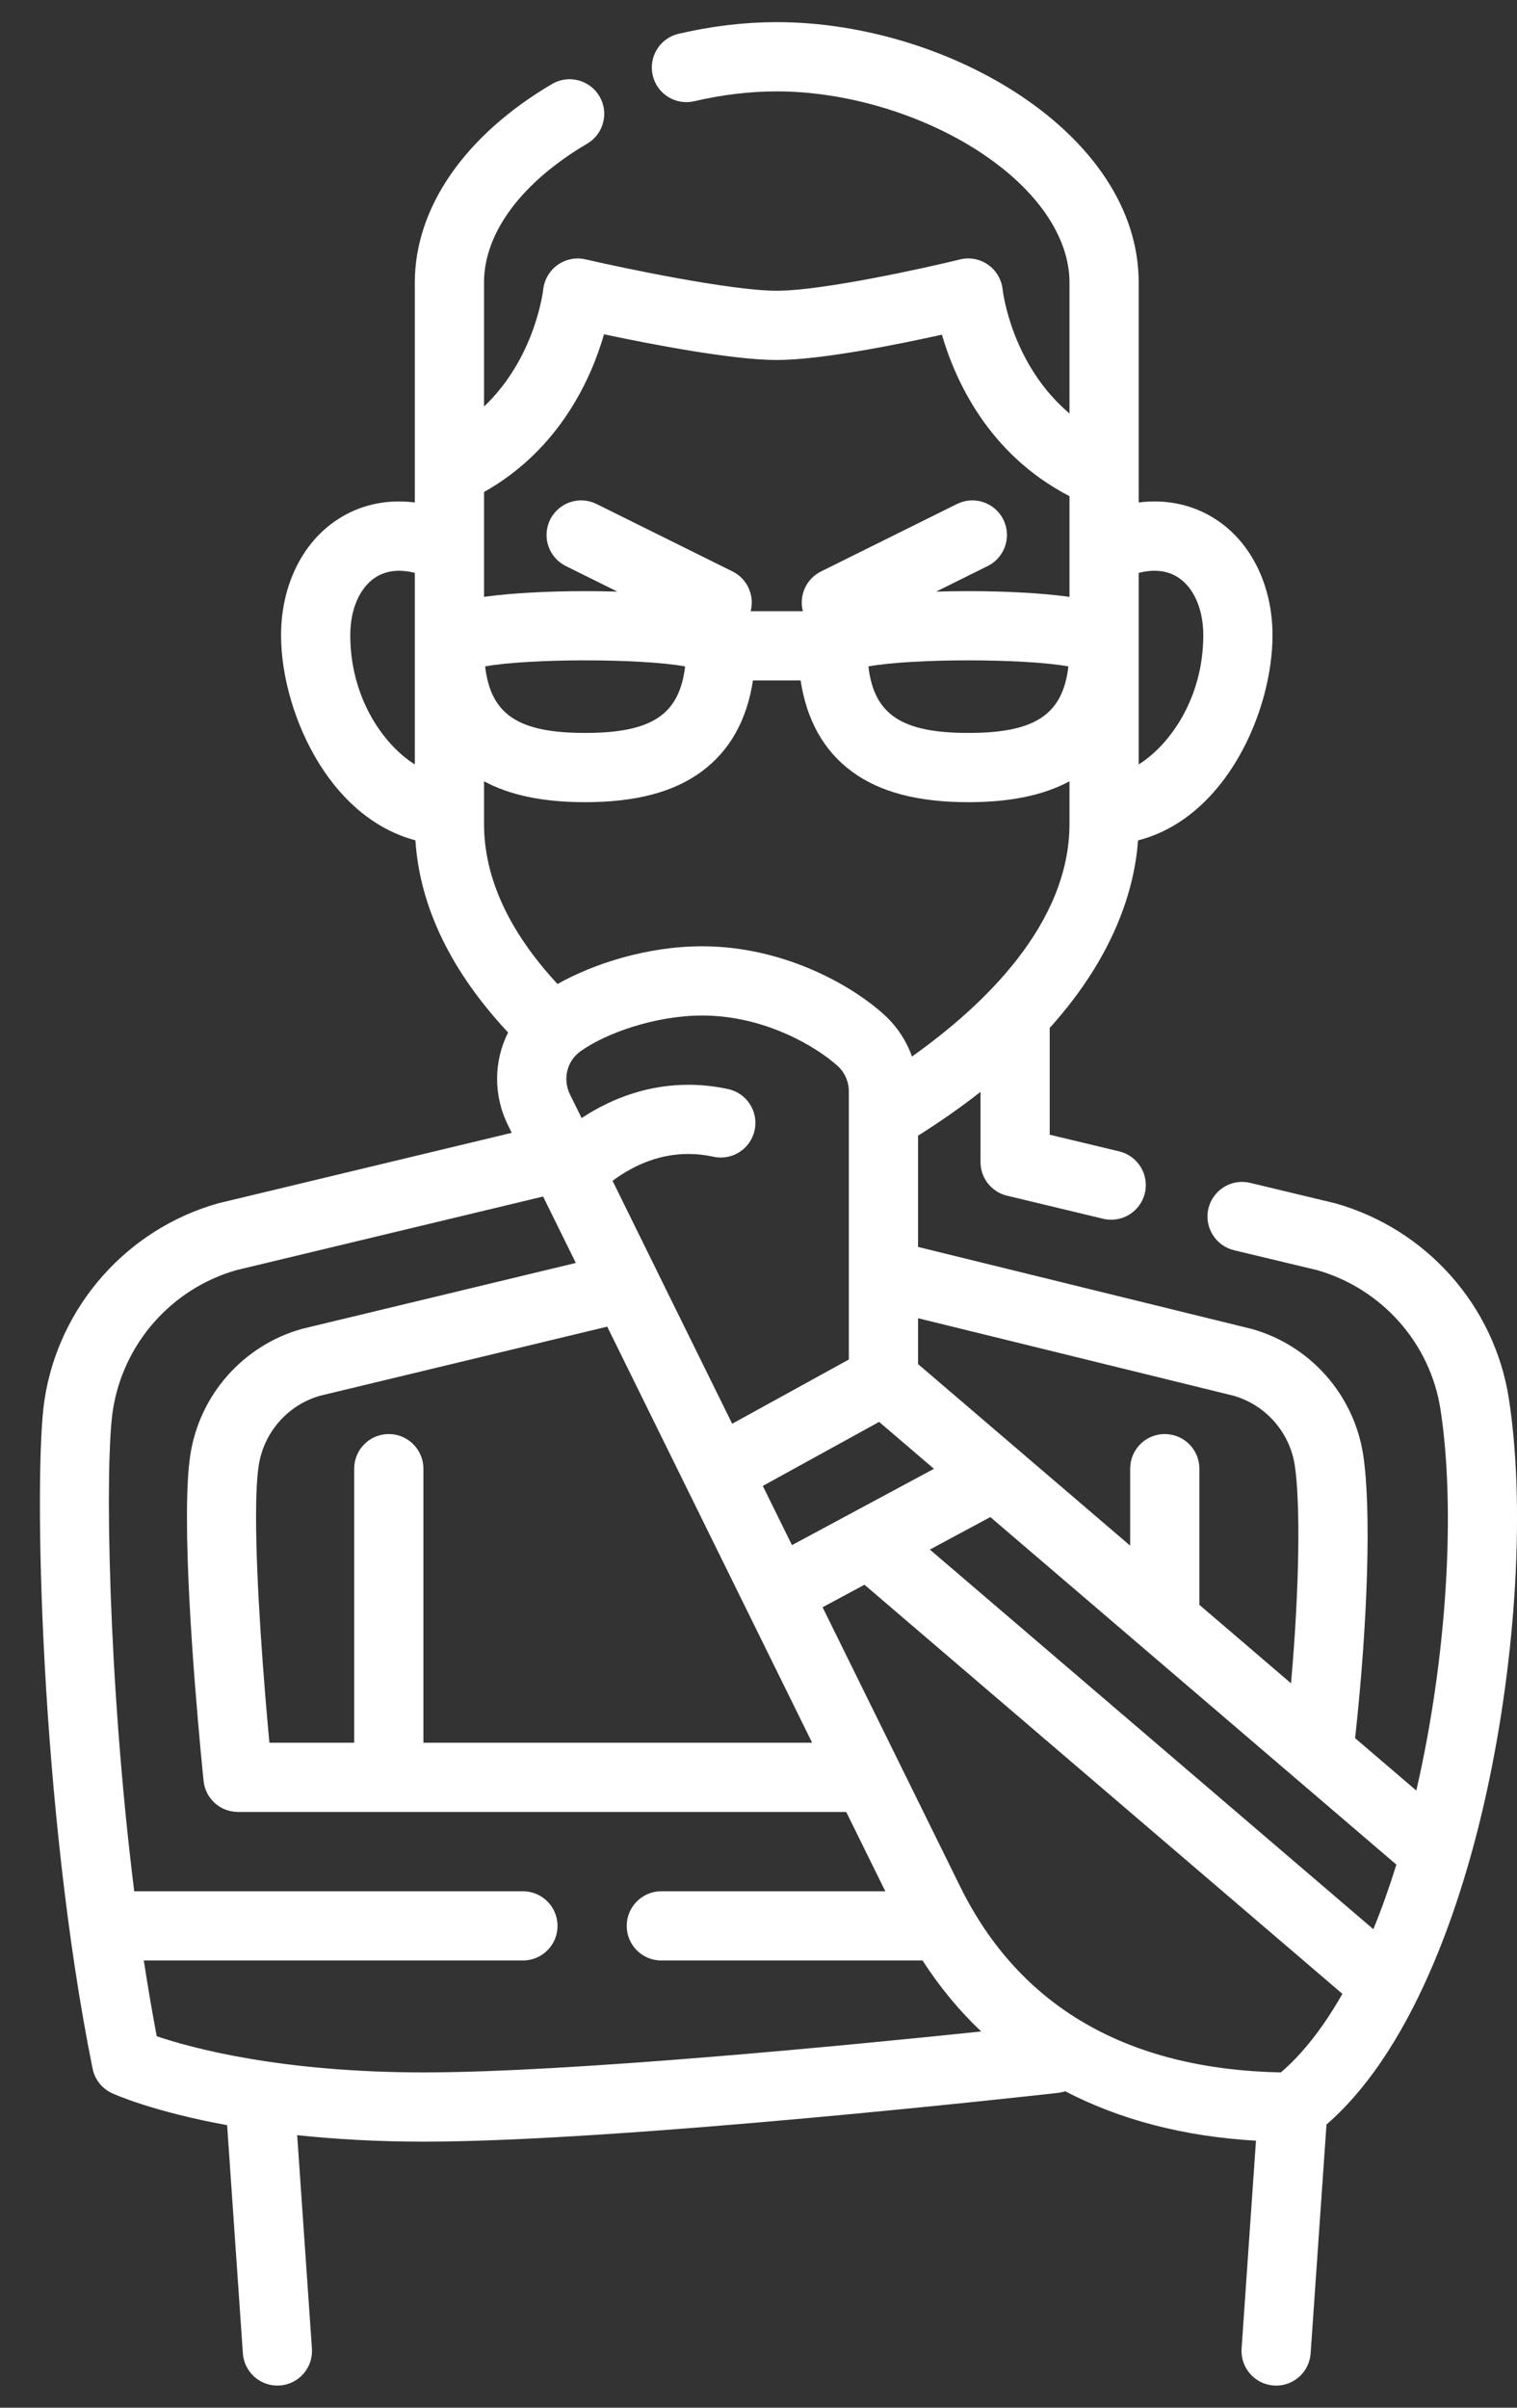 <svg width="29" height="46" viewBox="0 0 29 46" fill="none" xmlns="http://www.w3.org/2000/svg">
<rect x="0" y="0" width="29" height="46" fill="#333333" stroke="none"/>
<path d="M24.396 45.578C24.381 45.578 24.365 45.577 24.35 45.576C23.985 45.551 23.71 45.235 23.735 44.87L24.01 40.899C22.633 40.819 21.412 40.5 20.365 39.955C20.321 39.969 20.276 39.979 20.228 39.985C19.89 40.023 11.893 40.917 8.102 40.917C7.19 40.917 6.383 40.868 5.681 40.793L5.963 44.87C5.988 45.235 5.713 45.551 5.348 45.576C4.984 45.6 4.668 45.326 4.643 44.962L4.342 40.602C2.924 40.343 2.192 40.015 2.143 39.992C1.951 39.904 1.812 39.73 1.77 39.522C0.769 34.576 0.637 28.14 0.85 26.748C1.123 24.955 2.428 23.48 4.174 22.989C4.183 22.987 4.191 22.985 4.199 22.983L9.783 21.643L9.71 21.495C9.425 20.917 9.442 20.265 9.713 19.726C8.62 18.556 8.025 17.325 7.941 16.054C7.218 15.864 6.575 15.354 6.098 14.584C5.644 13.852 5.373 12.936 5.373 12.135C5.373 11.195 5.774 10.37 6.447 9.929C6.882 9.642 7.392 9.532 7.93 9.6V5.397C7.93 3.967 8.887 2.585 10.554 1.604C10.869 1.42 11.274 1.525 11.46 1.84C11.645 2.154 11.54 2.56 11.225 2.745C9.972 3.482 9.253 4.448 9.253 5.397V7.767C10.22 6.849 10.378 5.591 10.385 5.526C10.407 5.339 10.508 5.168 10.662 5.06C10.815 4.952 11.008 4.912 11.192 4.955C11.913 5.122 13.977 5.555 14.849 5.555C15.719 5.555 17.672 5.123 18.352 4.957C18.537 4.911 18.733 4.948 18.889 5.058C19.045 5.167 19.146 5.339 19.167 5.529C19.174 5.596 19.348 6.974 20.445 7.899V5.397C20.445 4.523 19.817 3.612 18.722 2.898C17.614 2.176 16.166 1.746 14.849 1.746C14.338 1.746 13.807 1.809 13.273 1.934C12.917 2.017 12.561 1.797 12.478 1.441C12.395 1.085 12.615 0.729 12.971 0.646C13.604 0.498 14.236 0.423 14.849 0.423C18.115 0.423 21.768 2.55 21.768 5.397V9.6C22.306 9.532 22.816 9.642 23.252 9.929C23.924 10.37 24.326 11.195 24.326 12.135C24.326 13.587 23.436 15.625 21.756 16.056C21.691 16.94 21.333 18.236 20.067 19.639V21.679L21.397 21.998C21.752 22.084 21.971 22.441 21.886 22.796C21.8 23.151 21.444 23.37 21.088 23.285L19.251 22.844C18.953 22.773 18.744 22.507 18.744 22.201V20.861C18.388 21.14 17.991 21.42 17.55 21.698V23.823L23.909 25.385C23.916 25.386 23.923 25.388 23.93 25.39C25.049 25.704 25.885 26.65 26.06 27.798C26.215 28.816 26.152 30.966 25.905 33.208L27.075 34.209C27.667 31.643 27.829 28.817 27.537 26.926C27.342 25.662 26.416 24.619 25.177 24.266L23.59 23.886C23.235 23.8 23.016 23.443 23.101 23.088C23.187 22.733 23.543 22.514 23.899 22.599L25.499 22.983C25.507 22.985 25.515 22.987 25.524 22.989C27.267 23.479 28.57 24.945 28.845 26.725C29.156 28.74 28.993 31.62 28.419 34.241C28.04 35.975 27.146 39.037 25.358 40.59L25.055 44.962C25.031 45.311 24.741 45.578 24.396 45.578ZM2.996 38.903C3.65 39.124 5.358 39.594 8.102 39.594C10.912 39.594 16.273 39.071 18.757 38.812C18.337 38.415 17.963 37.962 17.636 37.456H12.642C12.277 37.456 11.981 37.16 11.981 36.795C11.981 36.429 12.277 36.133 12.642 36.133H16.924L16.177 34.618H4.557C4.449 34.618 4.345 34.594 4.253 34.548C4.252 34.548 4.252 34.548 4.251 34.547C4.208 34.525 4.167 34.499 4.129 34.468C4 34.361 3.911 34.207 3.892 34.027C3.892 34.027 3.892 34.026 3.892 34.025C3.876 33.872 3.574 30.936 3.574 28.997C3.574 28.517 3.592 28.099 3.638 27.798C3.813 26.65 4.649 25.704 5.768 25.39C5.776 25.388 5.784 25.386 5.792 25.384L11.008 24.129L10.382 22.86L4.521 24.266C3.279 24.62 2.352 25.671 2.157 26.948C2.002 27.963 2.063 32.108 2.566 36.133H9.996C10.362 36.133 10.658 36.429 10.658 36.795C10.658 37.16 10.362 37.456 9.996 37.456H2.749C2.825 37.948 2.907 38.432 2.996 38.903ZM15.725 30.707L18.354 36.041C19.487 38.34 21.55 39.535 24.487 39.594C24.922 39.219 25.314 38.706 25.662 38.093L16.526 30.277L15.725 30.707ZM17.776 29.605L26.254 36.858C26.414 36.466 26.561 36.053 26.694 35.624L18.932 28.984L17.776 29.605ZM8.093 33.295H15.525L11.608 25.346L6.115 26.667C5.501 26.844 5.043 27.365 4.946 27.998C4.91 28.234 4.895 28.576 4.895 28.982C4.895 30.25 5.041 32.132 5.15 33.295H6.771V28.059C6.771 27.694 7.067 27.398 7.432 27.398C7.797 27.398 8.094 27.694 8.094 28.059V33.295H8.093ZM22.928 30.661L24.68 32.16C24.851 30.229 24.854 28.66 24.752 27.998C24.656 27.365 24.197 26.843 23.582 26.666L17.55 25.185V26.061L21.605 29.53V28.059C21.605 27.694 21.901 27.398 22.266 27.398C22.632 27.398 22.928 27.694 22.928 28.059V30.661H22.928ZM14.582 28.389L15.14 29.52L17.854 28.062L16.806 27.166L14.582 28.389ZM12.566 24.299L13.997 27.201L16.227 25.974V24.356C16.227 24.347 16.227 24.337 16.227 24.328V20.853C16.227 20.667 16.149 20.49 16.015 20.367C15.62 20.009 14.63 19.402 13.425 19.402C12.519 19.402 11.567 19.746 11.095 20.087C10.836 20.273 10.753 20.619 10.896 20.91L11.119 21.361C11.754 20.942 12.448 20.725 13.161 20.725C13.417 20.725 13.673 20.753 13.923 20.808C14.28 20.887 14.505 21.241 14.425 21.597C14.346 21.954 13.992 22.179 13.636 22.099C13.48 22.065 13.321 22.047 13.161 22.047C12.656 22.047 12.169 22.22 11.71 22.56L12.554 24.273C12.558 24.282 12.562 24.29 12.566 24.299ZM13.425 18.079C14.929 18.079 16.239 18.784 16.904 19.388C17.145 19.607 17.326 19.882 17.434 20.185C18.806 19.213 20.445 17.652 20.445 15.739V14.927C19.947 15.195 19.31 15.326 18.513 15.326C17.549 15.326 16.82 15.135 16.286 14.741C15.749 14.346 15.421 13.761 15.305 13H14.394C14.278 13.761 13.949 14.346 13.412 14.741C12.878 15.135 12.15 15.326 11.186 15.326C10.388 15.326 9.752 15.195 9.253 14.927V15.739C9.253 16.766 9.725 17.794 10.658 18.8C11.341 18.415 12.369 18.079 13.425 18.079ZM21.768 10.945V14.605C22.386 14.216 23.003 13.314 23.003 12.135C23.003 11.642 22.824 11.231 22.525 11.034C22.286 10.877 22.009 10.884 21.768 10.945ZM6.696 12.135C6.696 13.314 7.313 14.216 7.93 14.605V10.945C7.689 10.884 7.413 10.877 7.173 11.034C6.874 11.231 6.696 11.642 6.696 12.135ZM16.601 12.732C16.709 13.662 17.25 14.003 18.513 14.003C19.775 14.003 20.316 13.662 20.424 12.732C19.58 12.578 17.445 12.578 16.601 12.732ZM9.274 12.732C9.382 13.662 9.923 14.003 11.186 14.003C12.448 14.003 12.989 13.662 13.097 12.732C12.253 12.578 10.118 12.578 9.274 12.732ZM14.35 11.677H15.348C15.271 11.38 15.409 11.06 15.695 10.918L18.294 9.629C18.622 9.467 19.018 9.6 19.181 9.928C19.343 10.255 19.209 10.652 18.882 10.814L17.896 11.303C18.096 11.297 18.302 11.294 18.513 11.294C19.22 11.294 19.884 11.33 20.382 11.395C20.402 11.398 20.423 11.4 20.445 11.403V9.479C18.891 8.677 18.257 7.257 18.006 6.394C17.155 6.583 15.688 6.878 14.849 6.878C14.001 6.878 12.434 6.575 11.547 6.387C11.306 7.221 10.704 8.584 9.253 9.4V11.403C9.275 11.4 9.296 11.398 9.316 11.395C9.814 11.33 10.478 11.294 11.186 11.294C11.396 11.294 11.602 11.297 11.802 11.303L10.816 10.814C10.489 10.652 10.355 10.255 10.517 9.928C10.68 9.6 11.076 9.467 11.404 9.629L14.004 10.918C14.289 11.06 14.428 11.38 14.35 11.677Z" fill="white"/>
</svg>
